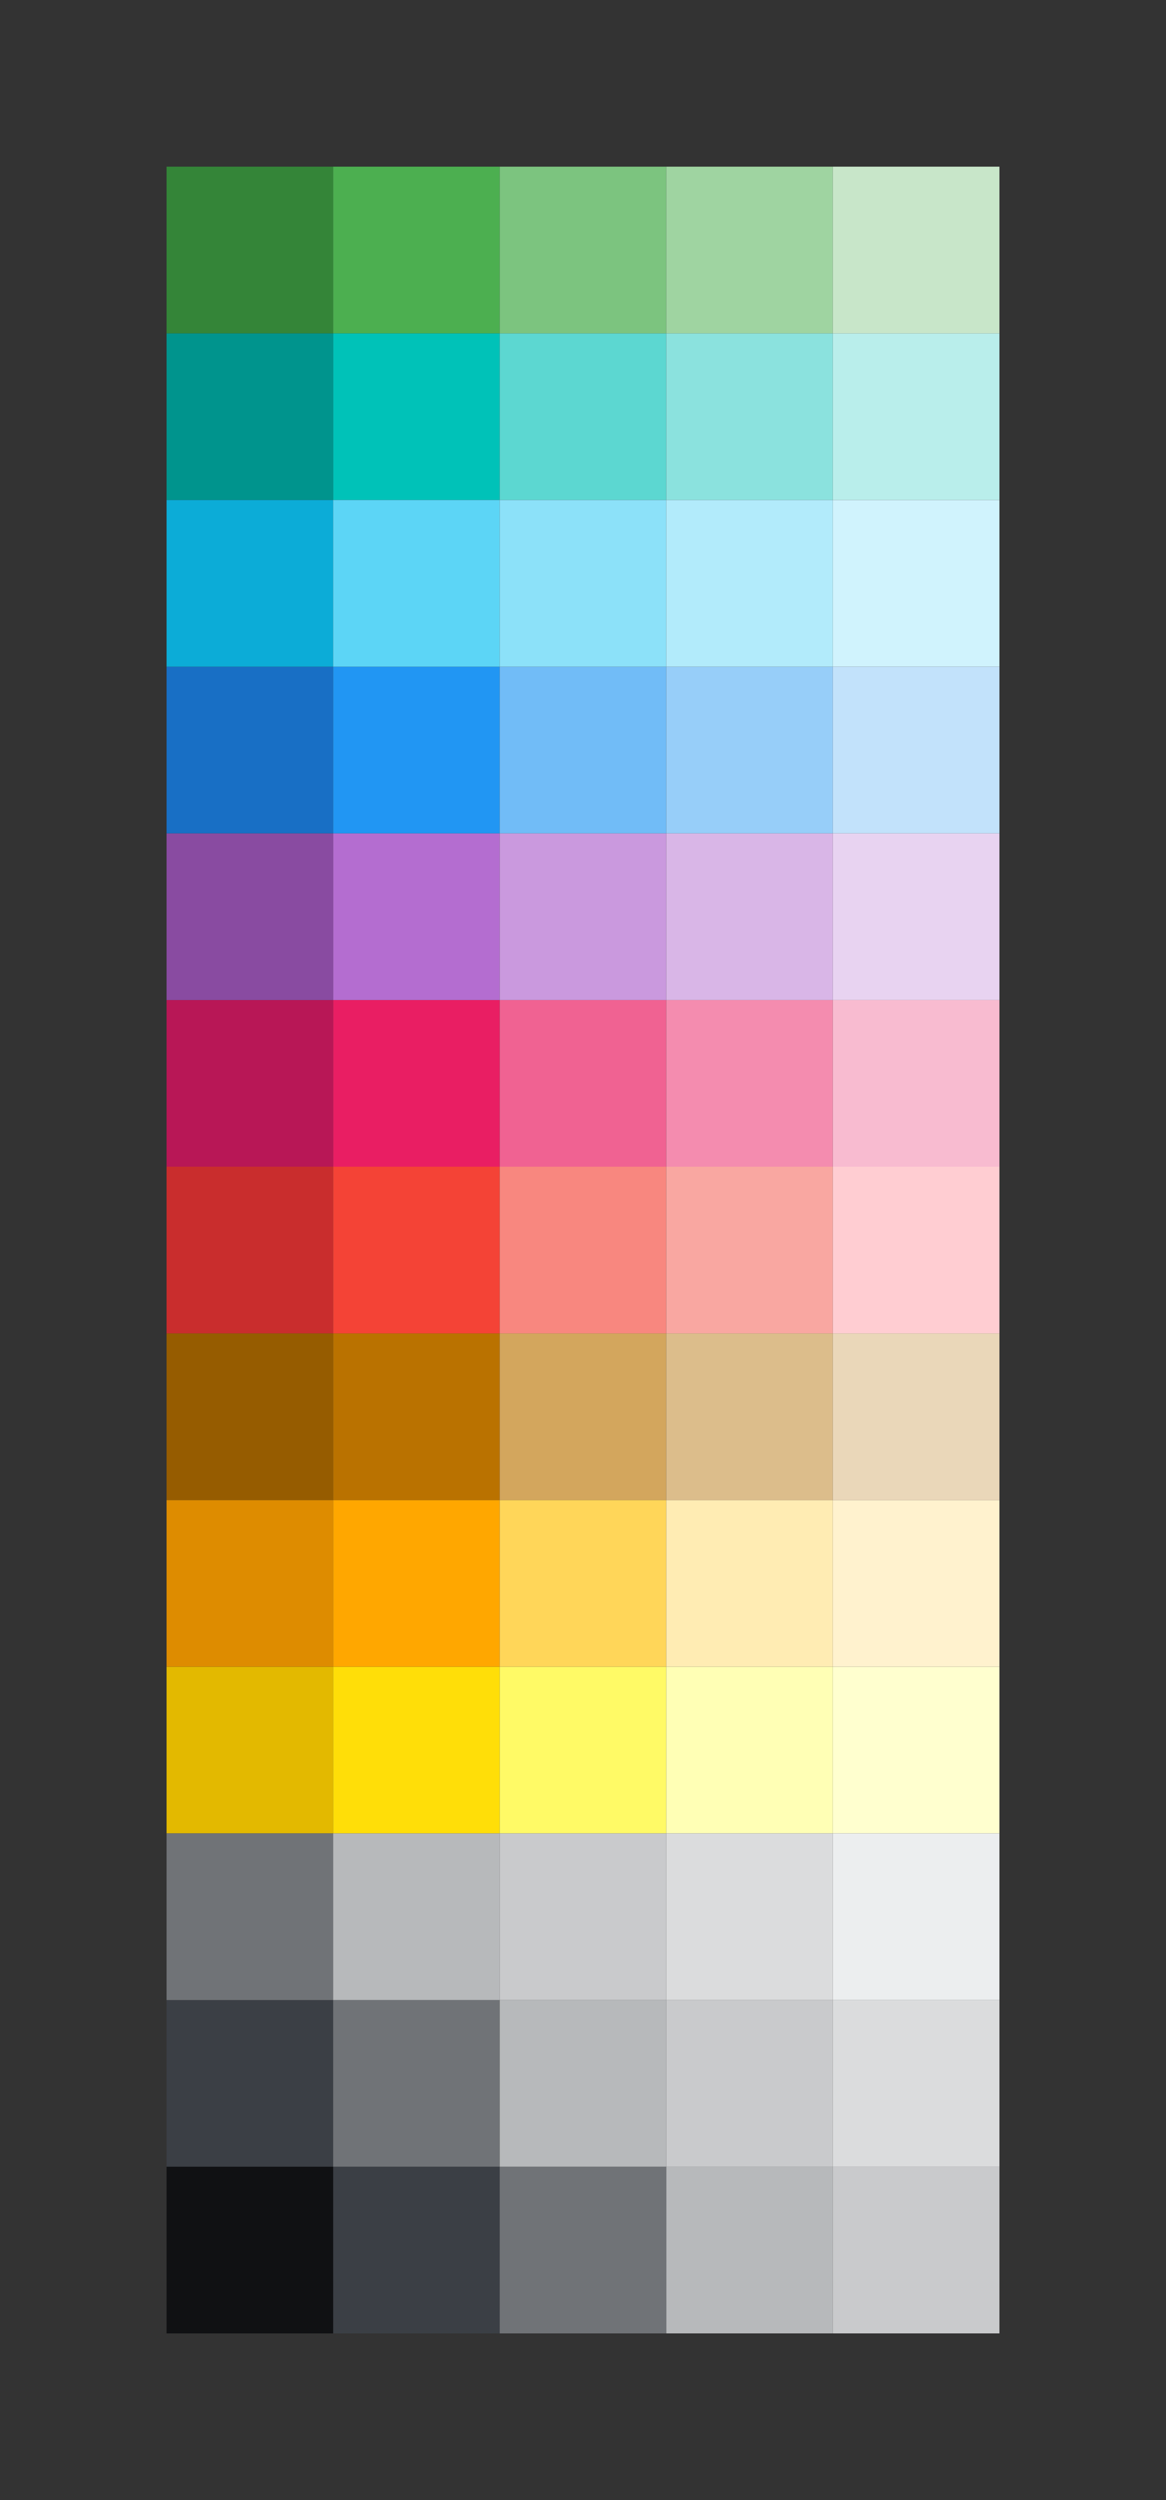 <?xml version="1.0" encoding="UTF-8" standalone="no"?>
<!-- Created with Inkscape (http://www.inkscape.org/) -->

<svg
   xmlns:dc="http://purl.org/dc/elements/1.1/"
   xmlns:cc="http://creativecommons.org/ns#"
   xmlns:rdf="http://www.w3.org/1999/02/22-rdf-syntax-ns#"
   xmlns:svg="http://www.w3.org/2000/svg"
   xmlns="http://www.w3.org/2000/svg"
   xmlns:sodipodi="http://sodipodi.sourceforge.net/DTD/sodipodi-0.dtd"
   xmlns:inkscape="http://www.inkscape.org/namespaces/inkscape"
   width="700"
   height="1500"
   viewBox="0 0 700 1500"
   version="1.1"
   id="svg8"
   inkscape:version="0.92+devel unknown"
   sodipodi:docname="palette.svg">
  <rect x="0" y="0" width="700" height="1500" fill="#333333" stroke="none"/>
  <defs
     id="defs2" />
  <sodipodi:namedview
     id="base"
     pagecolor="#ffffff"
     bordercolor="#666666"
     borderopacity="1.0"
     inkscape:pageopacity="0.0"
     inkscape:pageshadow="2"
     inkscape:zoom="1.4142136"
     inkscape:cx="321.11107"
     inkscape:cy="1075.659"
     inkscape:document-units="px"
     inkscape:current-layer="layer1"
     showgrid="false"
     units="px"
     inkscape:showpageshadow="false"
     inkscape:window-width="1920"
     inkscape:window-height="1010"
     inkscape:window-x="0"
     inkscape:window-y="33"
     inkscape:window-maximized="1"
     inkscape:document-rotation="0"
     fit-margin-top="100"
     fit-margin-left="100"
     fit-margin-right="100"
     fit-margin-bottom="100" />
  <g
     inkscape:label="Calque 1"
     inkscape:groupmode="layer"
     id="layer1"
     transform="translate(0,467.583)">
    <rect
       y="732.417"
       x="100"
       height="100"
       width="100"
       id="darkGray1"
       style="opacity:1;fill:#3b3f45;fill-opacity:1;stroke:none;stroke-width:0.351;stroke-linejoin:round;stroke-miterlimit:4;stroke-dasharray:none;stroke-opacity:0.992"
       inkscape:label="#rect4514" />
    <rect
       style="opacity:1;fill:#707377;fill-opacity:1;stroke:none;stroke-width:0.351;stroke-linejoin:round;stroke-miterlimit:4;stroke-dasharray:none;stroke-opacity:0.992"
       id="darkGray2"
       width="100"
       height="100"
       x="200"
       y="732.417"
       inkscape:label="#rect4516" />
    <rect
       y="732.417"
       x="300"
       height="100"
       width="100"
       id="darkGray3"
       style="opacity:1;fill:#b7b9bb;fill-opacity:1;stroke:none;stroke-width:0.351;stroke-linejoin:round;stroke-miterlimit:4;stroke-dasharray:none;stroke-opacity:0.992"
       inkscape:label="#rect4518" />
    <rect
       style="opacity:1;fill:#c9cacc;fill-opacity:1;stroke:none;stroke-width:0.351;stroke-linejoin:round;stroke-miterlimit:4;stroke-dasharray:none;stroke-opacity:0.992"
       id="darkGray4"
       width="100"
       height="100"
       x="400"
       y="732.417"
       inkscape:label="#rect4520" />
    <rect
       y="732.417"
       x="500"
       height="100"
       width="100"
       id="darkGray5"
       style="opacity:1;fill:#dbdcdd;fill-opacity:1;stroke:none;stroke-width:0.351;stroke-linejoin:round;stroke-miterlimit:4;stroke-dasharray:none;stroke-opacity:0.992"
       inkscape:label="#rect4522" />
    <rect
       y="532.417"
       x="100"
       height="100"
       width="100"
       id="yellow1"
       style="opacity:1;fill:#e3b900;fill-opacity:1;stroke:none;stroke-width:0.351;stroke-linejoin:round;stroke-miterlimit:4;stroke-dasharray:none;stroke-opacity:0.992"
       inkscape:label="#rect4524" />
    <rect
       style="opacity:1;fill:#ffde08;fill-opacity:1;stroke:none;stroke-width:0.351;stroke-linejoin:round;stroke-miterlimit:4;stroke-dasharray:none;stroke-opacity:0.992"
       id="yellow2"
       width="100"
       height="100"
       x="200"
       y="532.417"
       inkscape:label="#rect4526" />
    <rect
       y="532.417"
       x="300"
       height="100"
       width="100"
       id="yellow3"
       style="opacity:1;fill:#fffa66;fill-opacity:1;stroke:none;stroke-width:0.351;stroke-linejoin:round;stroke-miterlimit:4;stroke-dasharray:none;stroke-opacity:0.992"
       inkscape:label="#rect4528" />
    <rect
       style="opacity:1;fill:#ffffb5;fill-opacity:1;stroke:none;stroke-width:0.351;stroke-linejoin:round;stroke-miterlimit:4;stroke-dasharray:none;stroke-opacity:0.992"
       id="yellow4"
       width="100"
       height="100"
       x="400"
       y="532.417"
       inkscape:label="#rect4530" />
    <rect
       y="532.417"
       x="500"
       height="100"
       width="100"
       id="yellow5"
       style="opacity:1;fill:#ffffcf;fill-opacity:1;stroke:none;stroke-width:0.351;stroke-linejoin:round;stroke-miterlimit:4;stroke-dasharray:none;stroke-opacity:0.992"
       inkscape:label="#rect4532" />
    <rect
       style="opacity:1;fill:#de8c00;fill-opacity:1;stroke:none;stroke-width:0.351;stroke-linejoin:round;stroke-miterlimit:4;stroke-dasharray:none;stroke-opacity:0.992"
       id="orange1"
       width="100"
       height="100"
       x="100"
       y="432.417"
       inkscape:label="#rect4534" />
    <rect
       y="432.417"
       x="200"
       height="100"
       width="100"
       id="orange2"
       style="opacity:1;fill:#ffa700;fill-opacity:1;stroke:none;stroke-width:0.351;stroke-linejoin:round;stroke-miterlimit:4;stroke-dasharray:none;stroke-opacity:0.992"
       inkscape:label="#rect4536" />
    <rect
       style="opacity:1;fill:#ffd659;fill-opacity:1;stroke:none;stroke-width:0.351;stroke-linejoin:round;stroke-miterlimit:4;stroke-dasharray:none;stroke-opacity:0.992"
       id="orange3"
       width="100"
       height="100"
       x="300"
       y="432.417"
       inkscape:label="#rect4538" />
    <rect
       y="432.417"
       x="400"
       height="100"
       width="100"
       id="orange4"
       style="opacity:1;fill:#ffecb3;fill-opacity:1;stroke:none;stroke-width:0.351;stroke-linejoin:round;stroke-miterlimit:4;stroke-dasharray:none;stroke-opacity:0.992"
       inkscape:label="#rect4540" />
    <rect
       style="opacity:1;fill:#fff2ce;fill-opacity:1;stroke:none;stroke-width:0.351;stroke-linejoin:round;stroke-miterlimit:4;stroke-dasharray:none;stroke-opacity:0.992"
       id="orange5"
       width="100"
       height="100"
       x="500"
       y="432.417"
       inkscape:label="#rect4542" />
    <rect
       y="332.417"
       x="100"
       height="100"
       width="100"
       id="brown1"
       style="opacity:1;fill:#965c00;fill-opacity:1;stroke:none;stroke-width:0.351;stroke-linejoin:round;stroke-miterlimit:4;stroke-dasharray:none;stroke-opacity:0.992"
       inkscape:label="#rect4544" />
    <rect
       style="opacity:1;fill:#ba7200;fill-opacity:1;stroke:none;stroke-width:0.351;stroke-linejoin:round;stroke-miterlimit:4;stroke-dasharray:none;stroke-opacity:0.992"
       id="brown2"
       width="100"
       height="100"
       x="200"
       y="332.417"
       inkscape:label="#rect4546" />
    <rect
       y="332.417"
       x="300"
       height="100"
       width="100"
       id="brown3"
       style="opacity:1;fill:#d3a65d;fill-opacity:1;stroke:none;stroke-width:0.351;stroke-linejoin:round;stroke-miterlimit:4;stroke-dasharray:none;stroke-opacity:0.992"
       inkscape:label="#rect4548" />
    <rect
       style="opacity:1;fill:#dcbd8b;fill-opacity:1;stroke:none;stroke-width:0.351;stroke-linejoin:round;stroke-miterlimit:4;stroke-dasharray:none;stroke-opacity:0.992"
       id="brown4"
       width="100"
       height="100"
       x="400"
       y="332.417"
       inkscape:label="#rect4550" />
    <rect
       y="332.417"
       x="500"
       height="100"
       width="100"
       id="brown5"
       style="opacity:1;fill:#ead7b9;fill-opacity:1;stroke:none;stroke-width:0.351;stroke-linejoin:round;stroke-miterlimit:4;stroke-dasharray:none;stroke-opacity:0.992"
       inkscape:label="#rect4552" />
    <rect
       style="opacity:1;fill:#c92d2d;fill-opacity:1;stroke:none;stroke-width:0.351;stroke-linejoin:round;stroke-miterlimit:4;stroke-dasharray:none;stroke-opacity:0.992"
       id="red1"
       width="100"
       height="100"
       x="100"
       y="232.417"
       inkscape:label="#rect4554" />
    <rect
       y="232.417"
       x="200"
       height="100"
       width="100"
       id="red2"
       style="opacity:1;fill:#f44336;fill-opacity:1;stroke:none;stroke-width:0.351;stroke-linejoin:round;stroke-miterlimit:4;stroke-dasharray:none;stroke-opacity:0.992"
       inkscape:label="#rect4556" />
    <rect
       style="opacity:1;fill:#f8877f;fill-opacity:1;stroke:none;stroke-width:0.351;stroke-linejoin:round;stroke-miterlimit:4;stroke-dasharray:none;stroke-opacity:0.992"
       id="red3"
       width="100"
       height="100"
       x="300"
       y="232.417"
       inkscape:label="#rect4558" />
    <rect
       y="232.417"
       x="400"
       height="100"
       width="100"
       id="red4"
       style="opacity:1;fill:#f9a7a1;fill-opacity:1;stroke:none;stroke-width:0.351;stroke-linejoin:round;stroke-miterlimit:4;stroke-dasharray:none;stroke-opacity:0.992"
       inkscape:label="#rect4560" />
    <rect
       style="opacity:1;fill:#ffcdd2;fill-opacity:1;stroke:none;stroke-width:0.351;stroke-linejoin:round;stroke-miterlimit:4;stroke-dasharray:none;stroke-opacity:0.992"
       id="red5"
       width="100"
       height="100"
       x="500"
       y="232.417"
       inkscape:label="#rect4562" />
    <rect
       y="132.417"
       x="100"
       height="100"
       width="100"
       id="rose1"
       style="opacity:1;fill:#b81756;fill-opacity:1;stroke:none;stroke-width:0.351;stroke-linejoin:round;stroke-miterlimit:4;stroke-dasharray:none;stroke-opacity:0.992"
       inkscape:label="#rect4564" />
    <rect
       style="opacity:1;fill:#e91e63;fill-opacity:1;stroke:none;stroke-width:0.351;stroke-linejoin:round;stroke-miterlimit:4;stroke-dasharray:none;stroke-opacity:0.992"
       id="rose2"
       width="100"
       height="100"
       x="200"
       y="132.417"
       inkscape:label="#rect4566" />
    <rect
       y="132.417"
       x="300"
       height="100"
       width="100"
       id="rose3"
       style="opacity:1;fill:#f06292;fill-opacity:1;stroke:none;stroke-width:0.351;stroke-linejoin:round;stroke-miterlimit:4;stroke-dasharray:none;stroke-opacity:0.992"
       inkscape:label="#rect4568" />
    <rect
       style="opacity:1;fill:#f48caf;fill-opacity:1;stroke:none;stroke-width:0.351;stroke-linejoin:round;stroke-miterlimit:4;stroke-dasharray:none;stroke-opacity:0.992"
       id="rose4"
       width="100"
       height="100"
       x="400"
       y="132.417"
       inkscape:label="#rect4570" />
    <rect
       y="132.417"
       x="500"
       height="100"
       width="100"
       id="rose5"
       style="opacity:1;fill:#f8bbd0;fill-opacity:1;stroke:none;stroke-width:0.351;stroke-linejoin:round;stroke-miterlimit:4;stroke-dasharray:none;stroke-opacity:0.992"
       inkscape:label="#rect4572" />
    <rect
       style="opacity:1;fill:#894ba1;fill-opacity:1;stroke:none;stroke-width:0.351;stroke-linejoin:round;stroke-miterlimit:4;stroke-dasharray:none;stroke-opacity:0.992"
       id="purple1"
       width="100"
       height="100"
       x="100"
       y="32.417"
       inkscape:label="#rect4574" />
    <rect
       y="32.417"
       x="200"
       height="100"
       width="100"
       id="purple2"
       style="opacity:1;fill:#b46dd0;fill-opacity:1;stroke:none;stroke-width:0.351;stroke-linejoin:round;stroke-miterlimit:4;stroke-dasharray:none;stroke-opacity:0.992"
       inkscape:label="#rect4576" />
    <rect
       style="opacity:1;fill:#ca99de;fill-opacity:1;stroke:none;stroke-width:0.351;stroke-linejoin:round;stroke-miterlimit:4;stroke-dasharray:none;stroke-opacity:0.992"
       id="purple3"
       width="100"
       height="100"
       x="300"
       y="32.417"
       inkscape:label="#rect4578" />
    <rect
       y="32.417"
       x="400"
       height="100"
       width="100"
       id="purple4"
       style="opacity:1;fill:#d9b6e7;fill-opacity:1;stroke:none;stroke-width:0.351;stroke-linejoin:round;stroke-miterlimit:4;stroke-dasharray:none;stroke-opacity:0.992"
       inkscape:label="#rect4580" />
    <rect
       style="opacity:1;fill:#e8d3f1;fill-opacity:1;stroke:none;stroke-width:0.351;stroke-linejoin:round;stroke-miterlimit:4;stroke-dasharray:none;stroke-opacity:0.992"
       id="purple5"
       width="100"
       height="100"
       x="500"
       y="32.417"
       inkscape:label="#rect4582" />
    <rect
       y="-67.583"
       x="100"
       height="100"
       width="100"
       id="blue1"
       style="opacity:1;fill:#186fc5;fill-opacity:1;stroke:none;stroke-width:0.351;stroke-linejoin:round;stroke-miterlimit:4;stroke-dasharray:none;stroke-opacity:0.992"
       inkscape:label="#rect4584" />
    <rect
       style="opacity:1;fill:#2196f3;fill-opacity:1;stroke:none;stroke-width:0.351;stroke-linejoin:round;stroke-miterlimit:4;stroke-dasharray:none;stroke-opacity:0.992"
       id="blue2"
       width="100"
       height="100"
       x="200"
       y="-67.583"
       inkscape:label="#rect4586" />
    <rect
       y="-67.583"
       x="300"
       height="100"
       width="100"
       id="blue3"
       style="opacity:1;fill:#71bcf7;fill-opacity:1;stroke:none;stroke-width:0.351;stroke-linejoin:round;stroke-miterlimit:4;stroke-dasharray:none;stroke-opacity:0.992"
       inkscape:label="#rect4588" />
    <rect
       style="opacity:1;fill:#97cef9;fill-opacity:1;stroke:none;stroke-width:0.351;stroke-linejoin:round;stroke-miterlimit:4;stroke-dasharray:none;stroke-opacity:0.992"
       id="blue4"
       width="100"
       height="100"
       x="400"
       y="-67.583"
       inkscape:label="#rect4590" />
    <rect
       y="-67.583"
       x="500"
       height="100"
       width="100"
       id="blue5"
       style="opacity:1;fill:#c2e2fb;fill-opacity:1;stroke:none;stroke-width:0.351;stroke-linejoin:round;stroke-miterlimit:4;stroke-dasharray:none;stroke-opacity:0.992"
       inkscape:label="#rect4592" />
    <rect
       style="opacity:1;fill:#00948d;fill-opacity:1;stroke:none;stroke-width:0.351;stroke-linejoin:round;stroke-miterlimit:4;stroke-dasharray:none;stroke-opacity:0.992"
       id="turquoise1"
       width="100"
       height="100"
       x="100"
       y="-267.583"
       inkscape:label="#rect4594" />
    <rect
       y="-267.583"
       x="200"
       height="100"
       width="100"
       id="turquoise2"
       style="opacity:1;fill:#00c2b8;fill-opacity:1;stroke:none;stroke-width:0.351;stroke-linejoin:round;stroke-miterlimit:4;stroke-dasharray:none;stroke-opacity:0.992"
       inkscape:label="#rect4596" />
    <rect
       style="opacity:1;fill:#5cd7d1;fill-opacity:1;stroke:none;stroke-width:0.351;stroke-linejoin:round;stroke-miterlimit:4;stroke-dasharray:none;stroke-opacity:0.992"
       id="turquoise3"
       width="100"
       height="100"
       x="300"
       y="-267.583"
       inkscape:label="#rect4598" />
    <rect
       y="-267.583"
       x="400"
       height="100"
       width="100"
       id="turquoise4"
       style="opacity:1;fill:#8be2de;fill-opacity:1;stroke:none;stroke-width:0.351;stroke-linejoin:round;stroke-miterlimit:4;stroke-dasharray:none;stroke-opacity:0.992"
       inkscape:label="#rect4600" />
    <rect
       style="opacity:1;fill:#b9eeeb;fill-opacity:1;stroke:none;stroke-width:0.351;stroke-linejoin:round;stroke-miterlimit:4;stroke-dasharray:none;stroke-opacity:0.992"
       id="turquoise5"
       width="100"
       height="100"
       x="500"
       y="-267.583"
       inkscape:label="#rect4602" />
    <rect
       y="-367.583"
       x="100"
       height="100"
       width="100"
       id="green1"
       style="opacity:1;fill:#348538;fill-opacity:1;stroke:none;stroke-width:0.351;stroke-linejoin:round;stroke-miterlimit:4;stroke-dasharray:none;stroke-opacity:0.992"
       inkscape:label="#rect4604" />
    <rect
       style="opacity:1;fill:#4caf50;fill-opacity:1;stroke:none;stroke-width:0.351;stroke-linejoin:round;stroke-miterlimit:4;stroke-dasharray:none;stroke-opacity:0.992"
       id="green2"
       width="100"
       height="100"
       x="200"
       y="-367.583"
       inkscape:label="#rect4606" />
    <rect
       y="-367.583"
       x="300"
       height="100"
       width="100"
       id="green3"
       style="opacity:1;fill:#7cc47f;fill-opacity:1;stroke:none;stroke-width:0.351;stroke-linejoin:round;stroke-miterlimit:4;stroke-dasharray:none;stroke-opacity:0.992"
       inkscape:label="#rect4608" />
    <rect
       style="opacity:1;fill:#9fd4a1;fill-opacity:1;stroke:none;stroke-width:0.351;stroke-linejoin:round;stroke-miterlimit:4;stroke-dasharray:none;stroke-opacity:0.992"
       id="green4"
       width="100"
       height="100"
       x="400"
       y="-367.583"
       inkscape:label="#rect4610" />
    <rect
       y="-367.583"
       x="500"
       height="100"
       width="100"
       id="green5"
       style="opacity:1;fill:#c8e6c9;fill-opacity:1;stroke:none;stroke-width:0.351;stroke-linejoin:round;stroke-miterlimit:4;stroke-dasharray:none;stroke-opacity:0.992"
       inkscape:label="#rect4612" />
    <rect
       inkscape:label="#rect4514"
       style="opacity:1;fill:#3b3f45;fill-opacity:1;stroke:none;stroke-width:0.351;stroke-linejoin:round;stroke-miterlimit:4;stroke-dasharray:none;stroke-opacity:0.992"
       id="anthracite2"
       width="100"
       height="100"
       x="200"
       y="832.417" />
    <rect
       inkscape:label="#rect4516"
       y="832.417"
       x="300"
       height="100"
       width="100"
       id="anthracite3"
       style="opacity:1;fill:#707377;fill-opacity:1;stroke:none;stroke-width:0.351;stroke-linejoin:round;stroke-miterlimit:4;stroke-dasharray:none;stroke-opacity:0.992" />
    <rect
       inkscape:label="#rect4518"
       style="opacity:1;fill:#b7b9bb;fill-opacity:1;stroke:none;stroke-width:0.351;stroke-linejoin:round;stroke-miterlimit:4;stroke-dasharray:none;stroke-opacity:0.992"
       id="anthracite4"
       width="100"
       height="100"
       x="400"
       y="832.417" />
    <rect
       inkscape:label="#rect4520"
       y="832.417"
       x="500"
       height="100"
       width="100"
       id="anthracite5"
       style="opacity:1;fill:#c9cacc;fill-opacity:1;stroke:none;stroke-width:0.351;stroke-linejoin:round;stroke-miterlimit:4;stroke-dasharray:none;stroke-opacity:0.992" />
    <rect
       inkscape:label="#rect4522"
       style="opacity:1;fill:#101113;fill-opacity:1;stroke:none;stroke-width:0.351;stroke-linejoin:round;stroke-miterlimit:4;stroke-dasharray:none;stroke-opacity:0.992"
       id="anthracite1"
       width="100"
       height="100"
       x="100"
       y="832.417" />
    <rect
       inkscape:label="#rect4514"
       style="opacity:1;fill:#eceeef;fill-opacity:1;stroke:none;stroke-width:0.351;stroke-linejoin:round;stroke-miterlimit:4;stroke-dasharray:none;stroke-opacity:0.992"
       id="lightGray5"
       width="100"
       height="100"
       x="500"
       y="632.417" />
    <rect
       inkscape:label="#rect4516"
       y="632.417"
       x="100"
       height="100"
       width="100"
       id="lightGray1"
       style="opacity:1;fill:#707377;fill-opacity:1;stroke:none;stroke-width:0.351;stroke-linejoin:round;stroke-miterlimit:4;stroke-dasharray:none;stroke-opacity:0.992" />
    <rect
       inkscape:label="#rect4518"
       style="opacity:1;fill:#b7b9bb;fill-opacity:1;stroke:none;stroke-width:0.351;stroke-linejoin:round;stroke-miterlimit:4;stroke-dasharray:none;stroke-opacity:0.992"
       id="lightGray2"
       width="100"
       height="100"
       x="200"
       y="632.417" />
    <rect
       inkscape:label="#rect4520"
       y="632.417"
       x="300"
       height="100"
       width="100"
       id="lightGray3"
       style="opacity:1;fill:#c9cacc;fill-opacity:1;stroke:none;stroke-width:0.351;stroke-linejoin:round;stroke-miterlimit:4;stroke-dasharray:none;stroke-opacity:0.992" />
    <rect
       inkscape:label="#rect4522"
       style="opacity:1;fill:#dbdcdd;fill-opacity:1;stroke:none;stroke-width:0.351;stroke-linejoin:round;stroke-miterlimit:4;stroke-dasharray:none;stroke-opacity:0.992"
       id="lightGray4"
       width="100"
       height="100"
       x="400"
       y="632.417" />
    <rect
       inkscape:label="#rect4584"
       style="opacity:1;fill:#0cacd7;fill-opacity:1;stroke:none;stroke-width:0.351;stroke-linejoin:round;stroke-miterlimit:4;stroke-dasharray:none;stroke-opacity:0.992"
       id="sky1"
       width="100"
       height="100"
       x="100"
       y="-167.583" />
    <rect
       inkscape:label="#rect4586"
       y="-167.583"
       x="200"
       height="100"
       width="100"
       id="sky2"
       style="opacity:1;fill:#5cd5f6;fill-opacity:1;stroke:none;stroke-width:0.351;stroke-linejoin:round;stroke-miterlimit:4;stroke-dasharray:none;stroke-opacity:0.992" />
    <rect
       inkscape:label="#rect4588"
       style="opacity:1;fill:#8ce1f9;fill-opacity:1;stroke:none;stroke-width:0.351;stroke-linejoin:round;stroke-miterlimit:4;stroke-dasharray:none;stroke-opacity:0.992"
       id="sky3"
       width="100"
       height="100"
       x="300"
       y="-167.583" />
    <rect
       inkscape:label="#rect4590"
       y="-167.583"
       x="400"
       height="100"
       width="100"
       id="sky4"
       style="opacity:1;fill:#b2ebfb;fill-opacity:1;stroke:none;stroke-width:0.351;stroke-linejoin:round;stroke-miterlimit:4;stroke-dasharray:none;stroke-opacity:0.992" />
    <rect
       inkscape:label="#rect4592"
       style="opacity:1;fill:#d0f3fd;fill-opacity:1;stroke:none;stroke-width:0.351;stroke-linejoin:round;stroke-miterlimit:4;stroke-dasharray:none;stroke-opacity:0.992"
       id="sky5"
       width="100"
       height="100"
       x="500"
       y="-167.583" />
  </g>
</svg>
